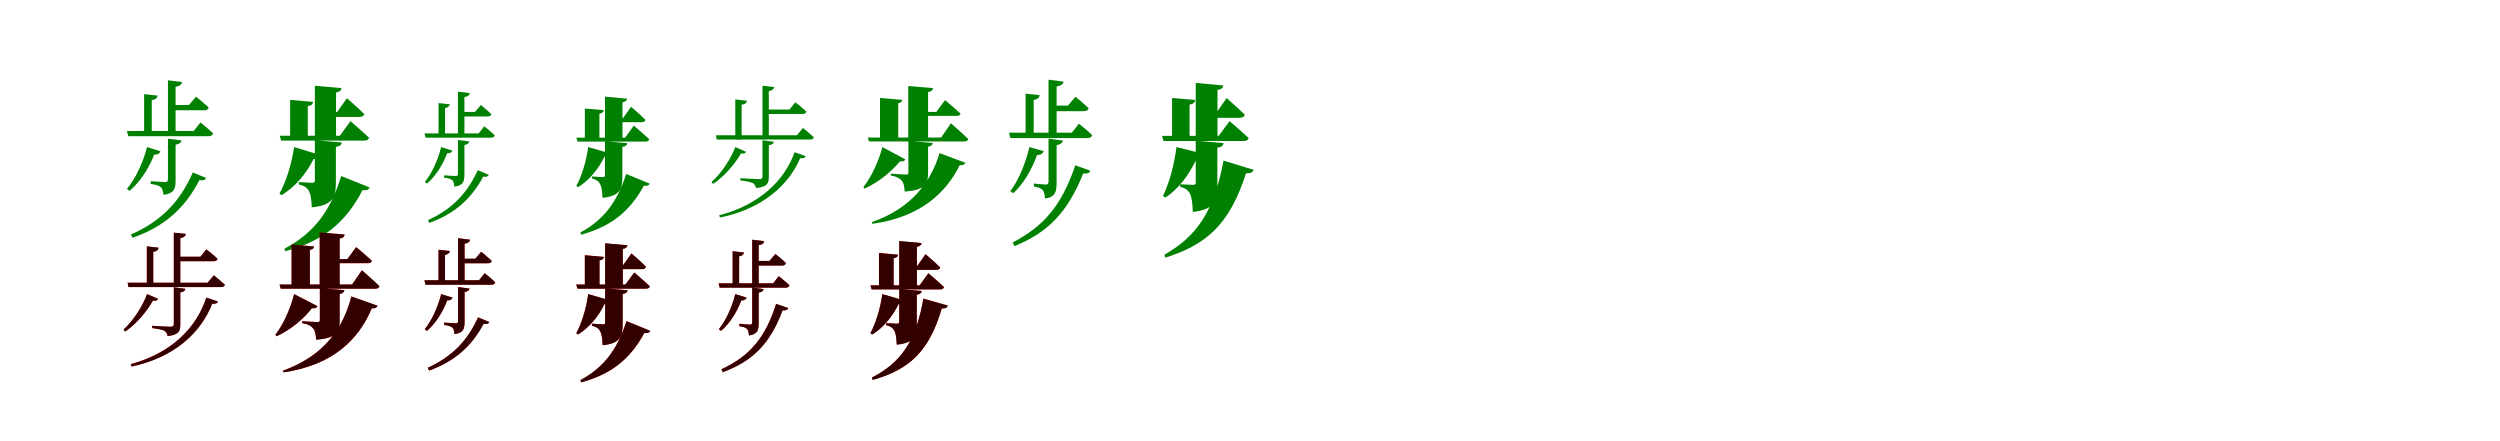 <?xml version="1.0" encoding="UTF-8"?>
<svg width="1700" height="300" xmlns="http://www.w3.org/2000/svg">
<rect width="100%" height="100%" fill="white"/>
<g fill="green" transform="translate(100 100) scale(0.1 -0.1)"><path d="M0.0 0.0C-29.0 -111.0 -80.0 -217.0 -137.0 -284.0L-119.0 -298.0C-51.0 -241.0 10.0 -150.0 49.0 -51.0C74.0 -53.0 87.0 -42.0 91.0 -29.0L0.0 0.0ZM142.0 57.0V-216.0C142.0 -233.0 138.0 -238.0 122.0 -238.0C105.0 -238.0 25.0 -232.0 25.0 -232.0V-251.0C61.0 -255.0 83.0 -263.0 95.0 -274.0C106.0 -286.0 109.0 -306.0 112.0 -325.0C187.0 -315.0 194.0 -280.0 194.0 -224.0V16.0C220.0 21.0 231.0 29.0 234.0 45.0L142.0 57.0ZM311.0 -173.0C219.0 -383.0 86.0 -508.0 -110.0 -595.0L-99.0 -617.0C113.0 -543.0 255.0 -421.0 356.0 -225.0C385.0 -229.0 395.0 -224.0 402.0 -210.0L311.0 -173.0ZM-137.0 109.0 -128.0 74.0H419.0C435.0 74.0 446.0 80.0 449.0 93.0C417.0 125.0 363.0 167.0 363.0 167.0L317.0 109.0H-137.0ZM142.0 454.0V96.0H194.0V410.0C222.0 414.0 236.0 426.0 238.0 442.0L142.0 454.0ZM-20.0 360.0V97.0H32.0V319.0C58.0 323.0 69.0 334.0 72.0 350.0L-20.0 360.0ZM174.0 286.0V250.0H389.0C405.0 250.0 416.0 256.0 419.0 269.0C386.0 300.0 333.0 343.0 333.0 343.0L285.0 286.0H174.0Z"/></g>
<g fill="green" transform="translate(200 100) scale(0.1 -0.1)"><path d="M0.0 0.0C-17.0 -116.0 -55.0 -237.0 -100.0 -317.0L-85.0 -327.0C3.0 -273.0 79.0 -188.0 133.0 -81.0C160.0 -81.0 174.0 -70.0 179.0 -55.0L0.0 0.0ZM141.0 46.0V-228.0C141.0 -239.0 136.0 -243.0 123.0 -243.0C106.0 -243.0 32.0 -238.0 32.0 -238.0V-254.0C72.0 -264.0 90.0 -278.0 102.0 -302.0C114.0 -326.0 118.0 -362.0 120.0 -410.0C265.0 -396.0 284.0 -340.0 284.0 -237.0V1.0C309.0 5.0 321.0 13.0 324.0 31.0L141.0 46.0ZM320.0 -197.0C246.0 -442.0 128.0 -589.0 -66.0 -691.0L-60.0 -708.0C187.0 -643.0 348.0 -521.0 465.0 -293.0C494.0 -296.0 507.0 -289.0 514.0 -275.0L320.0 -197.0ZM-98.0 77.0 -88.0 44.0H478.0C494.0 44.0 506.0 50.0 510.0 63.0C463.0 108.0 383.0 176.0 383.0 176.0L311.0 77.0H-98.0ZM141.0 417.0V60.0H285.0V371.0C312.0 376.0 321.0 387.0 322.0 401.0L141.0 417.0ZM-27.0 321.0V60.0H93.0V278.0C119.0 282.0 127.0 293.0 129.0 307.0L-27.0 321.0ZM200.0 238.0V205.0H446.0C462.0 205.0 475.0 211.0 477.0 224.0C434.0 268.0 359.0 332.0 359.0 332.0L292.0 238.0H200.0Z"/></g>
<g fill="green" transform="translate(300 100) scale(0.1 -0.1)"><path d="M0.0 0.0C-24.0 -94.0 -65.0 -181.0 -111.0 -237.0L-96.0 -248.0C-41.0 -201.0 9.0 -126.0 41.0 -42.0C62.0 -44.0 73.0 -35.0 76.0 -24.0L0.0 0.0ZM114.0 48.0V-178.0C114.0 -193.0 111.0 -197.0 98.0 -197.0C84.0 -197.0 20.0 -192.0 20.0 -192.0V-208.0C49.0 -211.0 67.0 -217.0 77.0 -227.0C86.0 -237.0 88.0 -254.0 90.0 -270.0C152.0 -261.0 158.0 -232.0 158.0 -185.0V14.0C179.0 18.0 188.0 25.0 191.0 38.0L114.0 48.0ZM249.0 -157.0C171.0 -327.0 64.0 -426.0 -90.0 -497.0L-81.0 -516.0C86.0 -455.0 201.0 -359.0 286.0 -201.0C310.0 -205.0 318.0 -200.0 324.0 -189.0L249.0 -157.0ZM-113.0 93.0 -106.0 64.0H339.0C353.0 64.0 362.0 69.0 364.0 80.0C338.0 106.0 293.0 141.0 293.0 141.0L255.0 93.0H-113.0ZM114.0 377.0V83.0H158.0V340.0C181.0 343.0 193.0 353.0 194.0 367.0L114.0 377.0ZM-18.0 299.0V84.0H26.0V265.0C47.0 269.0 56.0 278.0 59.0 291.0L-18.0 299.0ZM141.0 239.0V208.0H316.0C329.0 208.0 339.0 213.0 341.0 224.0C314.0 250.0 270.0 286.0 270.0 286.0L230.0 239.0H141.0Z"/></g>
<g fill="green" transform="translate(400 100) scale(0.1 -0.1)"><path d="M0.0 0.0C-14.0 -98.0 -44.0 -198.0 -81.0 -264.0L-68.0 -272.0C4.0 -227.0 66.0 -156.0 110.0 -66.0C133.0 -66.0 145.0 -56.0 149.0 -43.0L0.0 0.0ZM114.0 39.0V-191.0C114.0 -201.0 110.0 -204.0 99.0 -204.0C85.0 -204.0 25.0 -200.0 25.0 -200.0V-213.0C57.0 -222.0 72.0 -233.0 82.0 -254.0C92.0 -274.0 95.0 -304.0 97.0 -345.0C217.0 -333.0 232.0 -286.0 232.0 -199.0V1.0C253.0 4.0 263.0 11.0 266.0 26.0L114.0 39.0ZM258.0 -183.0C195.0 -381.0 99.0 -498.0 -53.0 -581.0L-48.0 -596.0C146.0 -542.0 278.0 -447.0 378.0 -263.0C402.0 -266.0 413.0 -261.0 419.0 -249.0L258.0 -183.0ZM-81.0 64.0 -72.0 37.0H389.0C402.0 37.0 412.0 42.0 415.0 53.0C376.0 90.0 310.0 146.0 310.0 146.0L251.0 64.0H-81.0ZM114.0 343.0V50.0H233.0V304.0C255.0 308.0 263.0 318.0 264.0 329.0L114.0 343.0ZM-23.0 262.0V50.0H76.0V227.0C97.0 230.0 104.0 239.0 106.0 251.0L-23.0 262.0ZM159.0 196.0V169.0H364.0C377.0 169.0 388.0 174.0 389.0 185.0C354.0 221.0 291.0 274.0 291.0 274.0L236.0 196.0H159.0Z"/></g>
<g fill="green" transform="translate(500 100) scale(0.1 -0.1)"><path d="M0.0 0.0C-28.0 -74.0 -89.0 -174.0 -162.0 -237.0L-151.0 -251.0C-68.0 -195.0 2.0 -108.0 39.0 -43.0C61.0 -47.0 68.0 -43.0 73.0 -32.0L0.0 0.0ZM185.0 46.0V-198.0C185.0 -213.0 180.0 -218.0 161.0 -218.0C140.0 -218.0 34.0 -212.0 34.0 -212.0V-227.0C77.0 -232.0 106.0 -239.0 120.0 -245.0C132.0 -253.0 138.0 -266.0 142.0 -279.0C220.0 -271.0 228.0 -244.0 228.0 -202.0V12.0C251.0 17.0 260.0 22.0 262.0 36.0L185.0 46.0ZM403.0 -35.0C335.0 -230.0 159.0 -395.0 -110.0 -464.0L-104.0 -479.0C185.0 -421.0 365.0 -256.0 441.0 -76.0C465.0 -78.0 474.0 -74.0 479.0 -62.0L403.0 -35.0ZM-132.0 80.0 -126.0 51.0H508.0C523.0 51.0 532.0 56.0 534.0 67.0C506.0 93.0 460.0 130.0 460.0 130.0L419.0 80.0H-132.0ZM185.0 417.0V51.0H228.0V380.0C251.0 385.0 263.0 395.0 265.0 408.0L185.0 417.0ZM0.0 324.0V50.0H43.0V288.0C66.0 290.0 76.0 300.0 79.0 315.0L0.0 324.0ZM205.0 255.0V225.0H458.0C471.0 225.0 480.0 230.0 483.0 241.0C456.0 269.0 408.0 304.0 408.0 304.0L368.0 255.0H205.0Z"/></g>
<g fill="green" transform="translate(600 100) scale(0.1 -0.1)"><path d="M0.0 0.0C-19.0 -77.0 -68.0 -196.0 -129.0 -272.0L-122.0 -283.0C-20.0 -237.0 66.0 -162.0 120.0 -97.0C143.0 -100.0 152.0 -93.0 157.0 -84.0L0.0 0.0ZM177.0 41.0V-173.0C177.0 -184.0 173.0 -187.0 162.0 -187.0C144.0 -187.0 57.0 -181.0 57.0 -181.0V-193.0C103.0 -202.0 119.0 -214.0 132.0 -229.0C146.0 -244.0 149.0 -269.0 152.0 -303.0C290.0 -292.0 311.0 -253.0 311.0 -172.0V2.0C331.0 7.0 341.0 13.0 343.0 28.0L177.0 41.0ZM389.0 -41.0C333.0 -230.0 202.0 -416.0 -73.0 -511.0L-67.0 -522.0C264.0 -476.0 437.0 -305.0 526.0 -123.0C550.0 -126.0 560.0 -117.0 565.0 -107.0L389.0 -41.0ZM-99.0 65.0 -91.0 38.0H557.0C570.0 38.0 581.0 43.0 585.0 54.0C542.0 96.0 466.0 162.0 466.0 162.0L400.0 65.0H-99.0ZM176.0 415.0V53.0H311.0V374.0C336.0 378.0 343.0 388.0 344.0 401.0L176.0 415.0ZM-16.0 334.0V50.0H108.0V298.0C129.0 301.0 134.0 311.0 135.0 321.0L-16.0 334.0ZM291.0 239.0V212.0H505.0C520.0 212.0 529.0 216.0 532.0 227.0C492.0 265.0 426.0 319.0 426.0 319.0L367.0 239.0H291.0Z"/></g>
<g fill="green" transform="translate(700 100) scale(0.1 -0.1)"><path d="M0.0 0.0C-29.0 -123.0 -78.0 -231.0 -130.0 -300.0L-110.0 -314.0C-46.0 -256.0 12.0 -164.0 52.0 -54.0C78.0 -55.0 93.0 -42.0 97.0 -28.0L0.0 0.0ZM130.0 57.0V-232.0C130.0 -249.0 126.0 -255.0 111.0 -255.0C96.0 -255.0 30.0 -248.0 30.0 -248.0V-269.0C62.0 -272.0 80.0 -281.0 91.0 -293.0C102.0 -307.0 104.0 -329.0 106.0 -350.0C178.0 -340.0 185.0 -302.0 185.0 -241.0V13.0C212.0 18.0 224.0 27.0 227.0 44.0L130.0 57.0ZM312.0 -124.0C216.0 -406.0 93.0 -540.0 -114.0 -649.0L-102.0 -674.0C125.0 -581.0 259.0 -447.0 366.0 -179.0C397.0 -183.0 408.0 -176.0 415.0 -161.0L312.0 -124.0ZM-139.0 98.0 -129.0 61.0H395.0C412.0 61.0 423.0 68.0 427.0 81.0C393.0 115.0 336.0 159.0 336.0 159.0L289.0 98.0H-139.0ZM130.0 458.0V86.0H185.0V412.0C215.0 416.0 230.0 428.0 232.0 445.0L130.0 458.0ZM-26.0 363.0V88.0H29.0V320.0C56.0 325.0 67.0 336.0 70.0 353.0L-26.0 363.0ZM166.0 282.0V244.0H371.0C388.0 244.0 400.0 250.0 403.0 264.0C368.0 298.0 313.0 342.0 313.0 342.0L262.0 282.0H166.0Z"/></g>
<g fill="green" transform="translate(800 100) scale(0.1 -0.1)"><path d="M0.0 0.0C-16.0 -129.0 -52.0 -251.0 -92.0 -333.0L-74.0 -343.0C10.0 -286.0 83.0 -197.0 138.0 -77.0C166.0 -76.0 182.0 -64.0 187.0 -47.0L0.0 0.0ZM131.0 43.0V-241.0C131.0 -253.0 126.0 -257.0 112.0 -257.0C95.0 -257.0 25.0 -253.0 25.0 -253.0V-270.0C63.0 -280.0 82.0 -295.0 94.0 -322.0C105.0 -348.0 109.0 -388.0 111.0 -441.0C259.0 -426.0 278.0 -363.0 278.0 -254.0V-4.0C304.0 -1.0 317.0 8.0 320.0 27.0L131.0 43.0ZM320.0 -92.0C253.0 -447.0 133.0 -609.0 -82.0 -732.0L-76.0 -752.0C207.0 -663.0 362.0 -524.0 473.0 -178.0C506.0 -180.0 519.0 -171.0 525.0 -155.0L320.0 -92.0ZM-98.0 76.0 -88.0 41.0H458.0C475.0 41.0 487.0 47.0 491.0 61.0C443.0 107.0 361.0 176.0 361.0 176.0L287.0 76.0H-98.0ZM131.0 436.0V63.0H279.0V388.0C307.0 393.0 317.0 404.0 318.0 419.0L131.0 436.0ZM-30.0 334.0V64.0H89.0V289.0C117.0 293.0 126.0 305.0 128.0 320.0L-30.0 334.0ZM174.0 234.0V199.0H431.0C448.0 199.0 462.0 206.0 464.0 220.0C419.0 266.0 341.0 333.0 341.0 333.0L272.0 234.0H174.0Z"/></g>
<g fill="red" transform="translate(100 200) scale(0.1 -0.1)"><path d="M0.0 0.0C-28.0 -76.0 -89.0 -178.0 -160.0 -241.0L-149.0 -254.0C-66.0 -199.0 3.0 -111.0 39.0 -44.0C62.0 -47.0 69.0 -43.0 75.0 -32.0L0.0 0.0ZM182.0 46.0V-202.0C182.0 -217.0 177.0 -222.0 158.0 -222.0C138.0 -222.0 35.0 -215.0 35.0 -215.0V-231.0C77.0 -236.0 105.0 -243.0 119.0 -250.0C131.0 -258.0 137.0 -272.0 140.0 -285.0C218.0 -277.0 226.0 -249.0 226.0 -206.0V12.0C249.0 16.0 258.0 22.0 261.0 36.0L182.0 46.0ZM403.0 -24.0C334.0 -235.0 160.0 -402.0 -111.0 -476.0L-105.0 -493.0C187.0 -429.0 366.0 -262.0 443.0 -65.0C468.0 -67.0 477.0 -62.0 482.0 -51.0L403.0 -24.0ZM-133.0 78.0 -126.0 48.0H503.0C517.0 48.0 526.0 53.0 529.0 64.0C500.0 91.0 454.0 128.0 454.0 128.0L412.0 78.0H-133.0ZM182.0 418.0V49.0H226.0V381.0C250.0 385.0 261.0 395.0 263.0 409.0L182.0 418.0ZM-2.0 325.0V48.0H42.0V288.0C66.0 291.0 76.0 301.0 78.0 315.0L-2.0 325.0ZM204.0 254.0V224.0H454.0C467.0 224.0 477.0 229.0 479.0 240.0C451.0 268.0 403.0 304.0 403.0 304.0L363.0 254.0H204.0Z"/></g>
<g fill="black" opacity=".8" transform="translate(100 200) scale(0.1 -0.1)"><path d="M0.0 0.0C-28.0 -77.0 -89.0 -177.0 -160.0 -241.0L-149.0 -255.0C-67.0 -199.0 2.0 -111.0 40.0 -44.0C62.0 -47.0 69.0 -43.0 74.0 -32.0L0.0 0.0ZM182.0 46.0V-202.0C182.0 -217.0 177.0 -222.0 158.0 -222.0C138.0 -222.0 35.0 -216.0 35.0 -216.0V-231.0C77.0 -236.0 105.0 -243.0 119.0 -249.0C131.0 -258.0 137.0 -271.0 141.0 -285.0C218.0 -277.0 226.0 -249.0 226.0 -206.0V11.0C249.0 16.0 258.0 22.0 260.0 36.0L182.0 46.0ZM403.0 -23.0C334.0 -235.0 161.0 -403.0 -111.0 -477.0L-105.0 -492.0C188.0 -430.0 366.0 -262.0 443.0 -65.0C468.0 -67.0 477.0 -63.0 482.0 -50.0L403.0 -23.0ZM-132.0 77.0 -126.0 48.0H502.0C518.0 48.0 527.0 53.0 529.0 64.0C500.0 91.0 454.0 128.0 454.0 128.0L412.0 77.0H-132.0ZM182.0 418.0V49.0H226.0V380.0C249.0 385.0 262.0 395.0 264.0 409.0L182.0 418.0ZM-1.0 325.0V48.0H42.0V288.0C66.0 290.0 76.0 300.0 79.0 316.0L-1.0 325.0ZM203.0 254.0V224.0H454.0C467.0 224.0 476.0 229.0 479.0 240.0C452.0 269.0 403.0 304.0 403.0 304.0L363.0 254.0H203.0Z"/></g>
<g fill="red" transform="translate(200 200) scale(0.1 -0.1)"><path d="M0.0 0.0C-19.0 -80.0 -67.0 -199.0 -127.0 -276.0L-119.0 -286.0C-18.0 -240.0 67.0 -165.0 121.0 -96.0C145.0 -99.0 154.0 -92.0 159.0 -82.0L0.0 0.0ZM175.0 40.0V-176.0C175.0 -187.0 171.0 -190.0 160.0 -190.0C142.0 -190.0 55.0 -184.0 55.0 -184.0V-197.0C101.0 -205.0 117.0 -218.0 130.0 -233.0C144.0 -249.0 147.0 -275.0 150.0 -310.0C289.0 -299.0 309.0 -259.0 309.0 -176.0V1.0C330.0 5.0 340.0 12.0 342.0 27.0L175.0 40.0ZM389.0 -16.0C335.0 -231.0 203.0 -421.0 -77.0 -521.0L-71.0 -532.0C269.0 -481.0 440.0 -306.0 528.0 -97.0C552.0 -98.0 562.0 -90.0 567.0 -79.0L389.0 -16.0ZM-99.0 65.0 -91.0 37.0H552.0C566.0 37.0 577.0 42.0 580.0 53.0C537.0 96.0 461.0 162.0 461.0 162.0L394.0 65.0H-99.0ZM174.0 419.0V54.0H309.0V378.0C335.0 382.0 342.0 392.0 343.0 405.0L174.0 419.0ZM-17.0 337.0V51.0H107.0V301.0C128.0 304.0 134.0 313.0 135.0 324.0L-17.0 337.0ZM285.0 238.0V210.0H502.0C516.0 210.0 526.0 215.0 529.0 226.0C489.0 264.0 422.0 320.0 422.0 320.0L362.0 238.0H285.0Z"/></g>
<g fill="black" opacity=".8" transform="translate(200 200) scale(0.1 -0.1)"><path d="M0.0 0.0C-19.0 -80.0 -67.0 -199.0 -127.0 -276.0L-119.0 -287.0C-18.0 -240.0 67.0 -164.0 121.0 -96.0C144.0 -99.0 154.0 -92.0 159.0 -82.0L0.0 0.0ZM175.0 40.0V-176.0C175.0 -187.0 171.0 -190.0 159.0 -190.0C141.0 -190.0 55.0 -185.0 55.0 -185.0V-197.0C101.0 -206.0 117.0 -218.0 130.0 -234.0C144.0 -249.0 147.0 -275.0 150.0 -310.0C289.0 -299.0 310.0 -258.0 310.0 -176.0V1.0C330.0 6.0 340.0 12.0 342.0 27.0L175.0 40.0ZM389.0 -16.0C335.0 -231.0 203.0 -421.0 -77.0 -521.0L-71.0 -532.0C269.0 -481.0 440.0 -306.0 528.0 -96.0C553.0 -99.0 563.0 -89.0 568.0 -79.0L389.0 -16.0ZM-99.0 65.0 -91.0 37.0H552.0C566.0 37.0 577.0 42.0 581.0 54.0C537.0 96.0 461.0 162.0 461.0 162.0L394.0 65.0H-99.0ZM174.0 419.0V54.0H310.0V378.0C335.0 382.0 342.0 392.0 343.0 405.0L174.0 419.0ZM-17.0 337.0V51.0H107.0V301.0C129.0 304.0 134.0 314.0 135.0 324.0L-17.0 337.0ZM285.0 238.0V211.0H501.0C517.0 211.0 526.0 215.0 529.0 226.0C488.0 265.0 422.0 319.0 422.0 319.0L362.0 238.0H285.0Z"/></g>
<g fill="red" transform="translate(300 200) scale(0.1 -0.1)"><path d="M0.0 0.0C-24.0 -94.0 -66.0 -183.0 -112.0 -239.0L-97.0 -250.0C-41.0 -203.0 9.0 -127.0 41.0 -43.0C62.0 -44.0 73.0 -35.0 77.0 -24.0L0.0 0.0ZM115.0 48.0V-180.0C115.0 -194.0 112.0 -198.0 99.0 -198.0C85.0 -198.0 20.0 -193.0 20.0 -193.0V-209.0C49.0 -213.0 67.0 -219.0 77.0 -229.0C86.0 -239.0 89.0 -256.0 91.0 -272.0C153.0 -264.0 159.0 -234.0 159.0 -187.0V14.0C181.0 18.0 190.0 25.0 193.0 38.0L115.0 48.0ZM251.0 -158.0C173.0 -329.0 65.0 -429.0 -91.0 -501.0L-82.0 -520.0C87.0 -458.0 203.0 -361.0 288.0 -202.0C313.0 -205.0 321.0 -201.0 327.0 -190.0L251.0 -158.0ZM-114.0 94.0 -106.0 64.0H343.0C356.0 64.0 365.0 69.0 368.0 80.0C341.0 107.0 296.0 142.0 296.0 142.0L257.0 94.0H-114.0ZM115.0 380.0V84.0H159.0V343.0C183.0 346.0 194.0 356.0 196.0 370.0L115.0 380.0ZM-18.0 302.0V85.0H26.0V267.0C48.0 271.0 57.0 280.0 59.0 293.0L-18.0 302.0ZM143.0 240.0V210.0H319.0C332.0 210.0 342.0 215.0 344.0 226.0C316.0 252.0 272.0 288.0 272.0 288.0L232.0 240.0H143.0Z"/></g>
<g fill="black" opacity=".8" transform="translate(300 200) scale(0.1 -0.1)"><path d="M0.0 0.0C-24.0 -95.0 -66.0 -182.0 -112.0 -239.0L-97.0 -250.0C-41.0 -203.0 9.0 -127.0 41.0 -42.0C62.0 -44.0 74.0 -35.0 77.0 -24.0L0.0 0.0ZM115.0 48.0V-179.0C115.0 -195.0 112.0 -199.0 99.0 -199.0C85.0 -199.0 20.0 -194.0 20.0 -194.0V-210.0C49.0 -213.0 68.0 -219.0 78.0 -229.0C87.0 -239.0 89.0 -256.0 91.0 -272.0C153.0 -263.0 159.0 -234.0 159.0 -187.0V14.0C181.0 18.0 190.0 25.0 193.0 38.0L115.0 48.0ZM251.0 -158.0C173.0 -329.0 65.0 -429.0 -91.0 -501.0L-82.0 -520.0C87.0 -458.0 203.0 -361.0 289.0 -202.0C313.0 -206.0 321.0 -201.0 327.0 -190.0L251.0 -158.0ZM-114.0 94.0 -107.0 64.0H342.0C356.0 64.0 365.0 69.0 367.0 81.0C341.0 107.0 296.0 142.0 296.0 142.0L257.0 94.0H-114.0ZM115.0 380.0V84.0H159.0V343.0C183.0 346.0 195.0 356.0 196.0 370.0L115.0 380.0ZM-18.0 301.0V85.0H26.0V267.0C47.0 271.0 57.0 280.0 60.0 293.0L-18.0 301.0ZM142.0 241.0V210.0H319.0C332.0 210.0 342.0 215.0 344.0 226.0C317.0 252.0 272.0 288.0 272.0 288.0L232.0 241.0H142.0Z"/></g>
<g fill="red" transform="translate(400 200) scale(0.1 -0.1)"><path d="M0.0 0.0C-14.0 -99.0 -45.0 -199.0 -81.0 -266.0L-68.0 -274.0C4.0 -229.0 66.0 -158.0 111.0 -66.0C134.0 -66.0 146.0 -57.0 150.0 -44.0L0.0 0.0ZM115.0 39.0V-193.0C115.0 -202.0 111.0 -205.0 100.0 -205.0C86.0 -205.0 25.0 -201.0 25.0 -201.0V-215.0C58.0 -223.0 73.0 -235.0 83.0 -255.0C93.0 -276.0 96.0 -306.0 98.0 -347.0C219.0 -335.0 234.0 -288.0 234.0 -201.0V1.0C255.0 4.0 265.0 11.0 268.0 26.0L115.0 39.0ZM260.0 -183.0C197.0 -384.0 100.0 -502.0 -53.0 -586.0L-48.0 -600.0C148.0 -546.0 281.0 -450.0 381.0 -265.0C405.0 -267.0 416.0 -262.0 422.0 -250.0L260.0 -183.0ZM-81.0 65.0 -73.0 37.0H392.0C406.0 37.0 416.0 42.0 419.0 53.0C380.0 91.0 313.0 147.0 313.0 147.0L253.0 65.0H-81.0ZM115.0 345.0V50.0H235.0V307.0C258.0 311.0 265.0 320.0 266.0 332.0L115.0 345.0ZM-23.0 265.0V50.0H76.0V229.0C98.0 232.0 105.0 241.0 107.0 253.0L-23.0 265.0ZM161.0 198.0V170.0H367.0C380.0 170.0 391.0 175.0 393.0 186.0C357.0 223.0 294.0 277.0 294.0 277.0L238.0 198.0H161.0Z"/></g>
<g fill="black" opacity=".8" transform="translate(400 200) scale(0.1 -0.1)"><path d="M0.0 0.0C-14.0 -99.0 -44.0 -200.0 -82.0 -266.0L-69.0 -274.0C4.0 -229.0 67.0 -157.0 111.0 -67.0C134.0 -67.0 146.0 -57.0 150.0 -43.0L0.0 0.0ZM115.0 39.0V-192.0C115.0 -202.0 111.0 -206.0 100.0 -206.0C86.0 -206.0 25.0 -201.0 25.0 -201.0V-215.0C58.0 -224.0 73.0 -235.0 83.0 -256.0C93.0 -276.0 96.0 -306.0 98.0 -348.0C219.0 -335.0 234.0 -288.0 234.0 -200.0V1.0C255.0 4.0 265.0 11.0 268.0 26.0L115.0 39.0ZM260.0 -184.0C197.0 -383.0 100.0 -502.0 -54.0 -585.0L-48.0 -600.0C148.0 -546.0 281.0 -450.0 381.0 -264.0C406.0 -267.0 417.0 -262.0 423.0 -250.0L260.0 -184.0ZM-82.0 65.0 -73.0 37.0H392.0C406.0 37.0 416.0 42.0 419.0 53.0C379.0 91.0 313.0 147.0 313.0 147.0L253.0 65.0H-82.0ZM115.0 346.0V50.0H235.0V307.0C257.0 311.0 265.0 321.0 266.0 332.0L115.0 346.0ZM-23.0 264.0V50.0H77.0V229.0C98.0 232.0 105.0 241.0 107.0 253.0L-23.0 264.0ZM161.0 198.0V170.0H367.0C380.0 170.0 391.0 175.0 392.0 187.0C357.0 223.0 294.0 276.0 294.0 276.0L238.0 198.0H161.0Z"/></g>
<g fill="red" transform="translate(500 200) scale(0.1 -0.1)"><path d="M0.0 0.0C-24.0 -94.0 -66.0 -183.0 -112.0 -239.0L-97.0 -250.0C-41.0 -203.0 9.0 -127.0 41.0 -43.0C62.0 -44.0 73.0 -35.0 77.0 -24.0L0.0 0.0ZM115.0 44.0V-189.0C115.0 -202.0 112.0 -207.0 99.0 -207.0C86.0 -207.0 27.0 -201.0 27.0 -201.0V-218.0C54.0 -221.0 70.0 -228.0 80.0 -237.0C89.0 -248.0 92.0 -265.0 93.0 -281.0C153.0 -273.0 159.0 -243.0 159.0 -196.0V10.0C181.0 14.0 190.0 21.0 193.0 34.0L115.0 44.0ZM277.0 -67.0C203.0 -303.0 93.0 -423.0 -94.0 -511.0L-86.0 -531.0C120.0 -455.0 238.0 -335.0 321.0 -110.0C346.0 -112.0 355.0 -107.0 360.0 -95.0L277.0 -67.0ZM-114.0 74.0 -106.0 44.0H343.0C356.0 44.0 365.0 49.0 368.0 60.0C341.0 87.0 296.0 122.0 296.0 122.0L257.0 74.0H-114.0ZM115.0 370.0V60.0H159.0V333.0C183.0 336.0 194.0 346.0 196.0 360.0L115.0 370.0ZM-18.0 292.0V61.0H26.0V257.0C48.0 261.0 57.0 270.0 59.0 283.0L-18.0 292.0ZM143.0 225.0V195.0H319.0C332.0 195.0 342.0 200.0 344.0 211.0C316.0 238.0 272.0 273.0 272.0 273.0L232.0 225.0H143.0Z"/></g>
<g fill="black" opacity=".8" transform="translate(500 200) scale(0.1 -0.1)"><path d="M0.0 0.0C-24.0 -95.0 -66.0 -182.0 -112.0 -239.0L-97.0 -250.0C-41.0 -202.0 9.0 -127.0 41.0 -43.0C62.0 -44.0 73.0 -35.0 77.0 -24.0L0.0 0.0ZM115.0 45.0V-189.0C115.0 -203.0 112.0 -208.0 99.0 -208.0C86.0 -208.0 28.0 -202.0 28.0 -202.0V-219.0C55.0 -221.0 71.0 -228.0 81.0 -237.0C90.0 -248.0 92.0 -265.0 93.0 -281.0C153.0 -273.0 159.0 -243.0 159.0 -195.0V10.0C180.0 14.0 190.0 21.0 192.0 34.0L115.0 45.0ZM278.0 -66.0C203.0 -304.0 93.0 -424.0 -94.0 -511.0L-86.0 -531.0C120.0 -456.0 238.0 -335.0 322.0 -110.0C346.0 -113.0 355.0 -107.0 360.0 -95.0L278.0 -66.0ZM-113.0 73.0 -106.0 44.0H342.0C357.0 44.0 365.0 50.0 368.0 60.0C341.0 86.0 295.0 122.0 295.0 122.0L258.0 73.0H-113.0ZM115.0 370.0V59.0H159.0V333.0C183.0 336.0 195.0 346.0 196.0 360.0L115.0 370.0ZM-18.0 291.0V61.0H26.0V257.0C47.0 261.0 56.0 270.0 59.0 283.0L-18.0 291.0ZM142.0 226.0V194.0H319.0C332.0 194.0 342.0 199.0 344.0 211.0C317.0 239.0 273.0 273.0 273.0 273.0L232.0 226.0H142.0Z"/></g>
<g fill="red" transform="translate(600 200) scale(0.1 -0.1)"><path d="M0.0 0.0C-14.0 -99.0 -45.0 -199.0 -81.0 -266.0L-68.0 -274.0C4.0 -229.0 66.0 -158.0 111.0 -66.0C134.0 -66.0 146.0 -57.0 150.0 -44.0L0.0 0.0ZM115.0 34.0V-188.0C115.0 -198.0 111.0 -201.0 100.0 -201.0C86.0 -201.0 25.0 -197.0 25.0 -197.0V-211.0C58.0 -218.0 73.0 -231.0 83.0 -251.0C93.0 -271.0 96.0 -302.0 98.0 -343.0C219.0 -331.0 234.0 -283.0 234.0 -197.0V-4.0C255.0 -1.0 265.0 6.0 267.0 21.0L115.0 34.0ZM279.0 -30.0C228.0 -322.0 126.0 -466.0 -71.0 -568.0L-66.0 -583.0C190.0 -512.0 319.0 -385.0 404.0 -98.0C430.0 -98.0 440.0 -91.0 445.0 -78.0L279.0 -30.0ZM-81.0 60.0 -73.0 32.0H392.0C406.0 32.0 416.0 37.0 419.0 48.0C380.0 86.0 313.0 142.0 313.0 142.0L253.0 60.0H-81.0ZM115.0 360.0V51.0H235.0V322.0C258.0 326.0 265.0 335.0 266.0 347.0L115.0 360.0ZM-23.0 280.0V51.0H76.0V244.0C98.0 247.0 105.0 256.0 107.0 268.0L-23.0 280.0ZM161.0 193.0V165.0H367.0C380.0 165.0 391.0 170.0 393.0 181.0C357.0 218.0 294.0 272.0 294.0 272.0L238.0 193.0H161.0Z"/></g>
<g fill="black" opacity=".8" transform="translate(600 200) scale(0.1 -0.1)"><path d="M0.0 0.0C-14.0 -99.0 -45.0 -200.0 -82.0 -266.0L-68.0 -275.0C4.0 -229.0 66.0 -157.0 111.0 -67.0C134.0 -67.0 146.0 -57.0 150.0 -44.0L0.0 0.0ZM115.0 34.0V-187.0C115.0 -198.0 111.0 -201.0 100.0 -201.0C86.0 -201.0 26.0 -198.0 26.0 -198.0V-211.0C57.0 -219.0 73.0 -231.0 83.0 -252.0C93.0 -271.0 95.0 -302.0 98.0 -344.0C219.0 -332.0 234.0 -283.0 234.0 -196.0V-4.0C255.0 -1.0 265.0 6.0 268.0 21.0L115.0 34.0ZM279.0 -31.0C228.0 -322.0 126.0 -466.0 -71.0 -567.0L-66.0 -584.0C189.0 -511.0 319.0 -385.0 404.0 -97.0C431.0 -99.0 441.0 -91.0 445.0 -78.0L279.0 -31.0ZM-81.0 59.0 -73.0 32.0H393.0C406.0 32.0 416.0 37.0 419.0 48.0C380.0 85.0 313.0 142.0 313.0 142.0L254.0 59.0H-81.0ZM115.0 361.0V51.0H235.0V322.0C257.0 326.0 266.0 335.0 267.0 347.0L115.0 361.0ZM-23.0 279.0V51.0H77.0V244.0C98.0 247.0 105.0 256.0 107.0 268.0L-23.0 279.0ZM161.0 192.0V165.0H367.0C381.0 165.0 391.0 171.0 393.0 182.0C357.0 218.0 293.0 271.0 293.0 271.0L239.0 192.0H161.0Z"/></g>
</svg>
